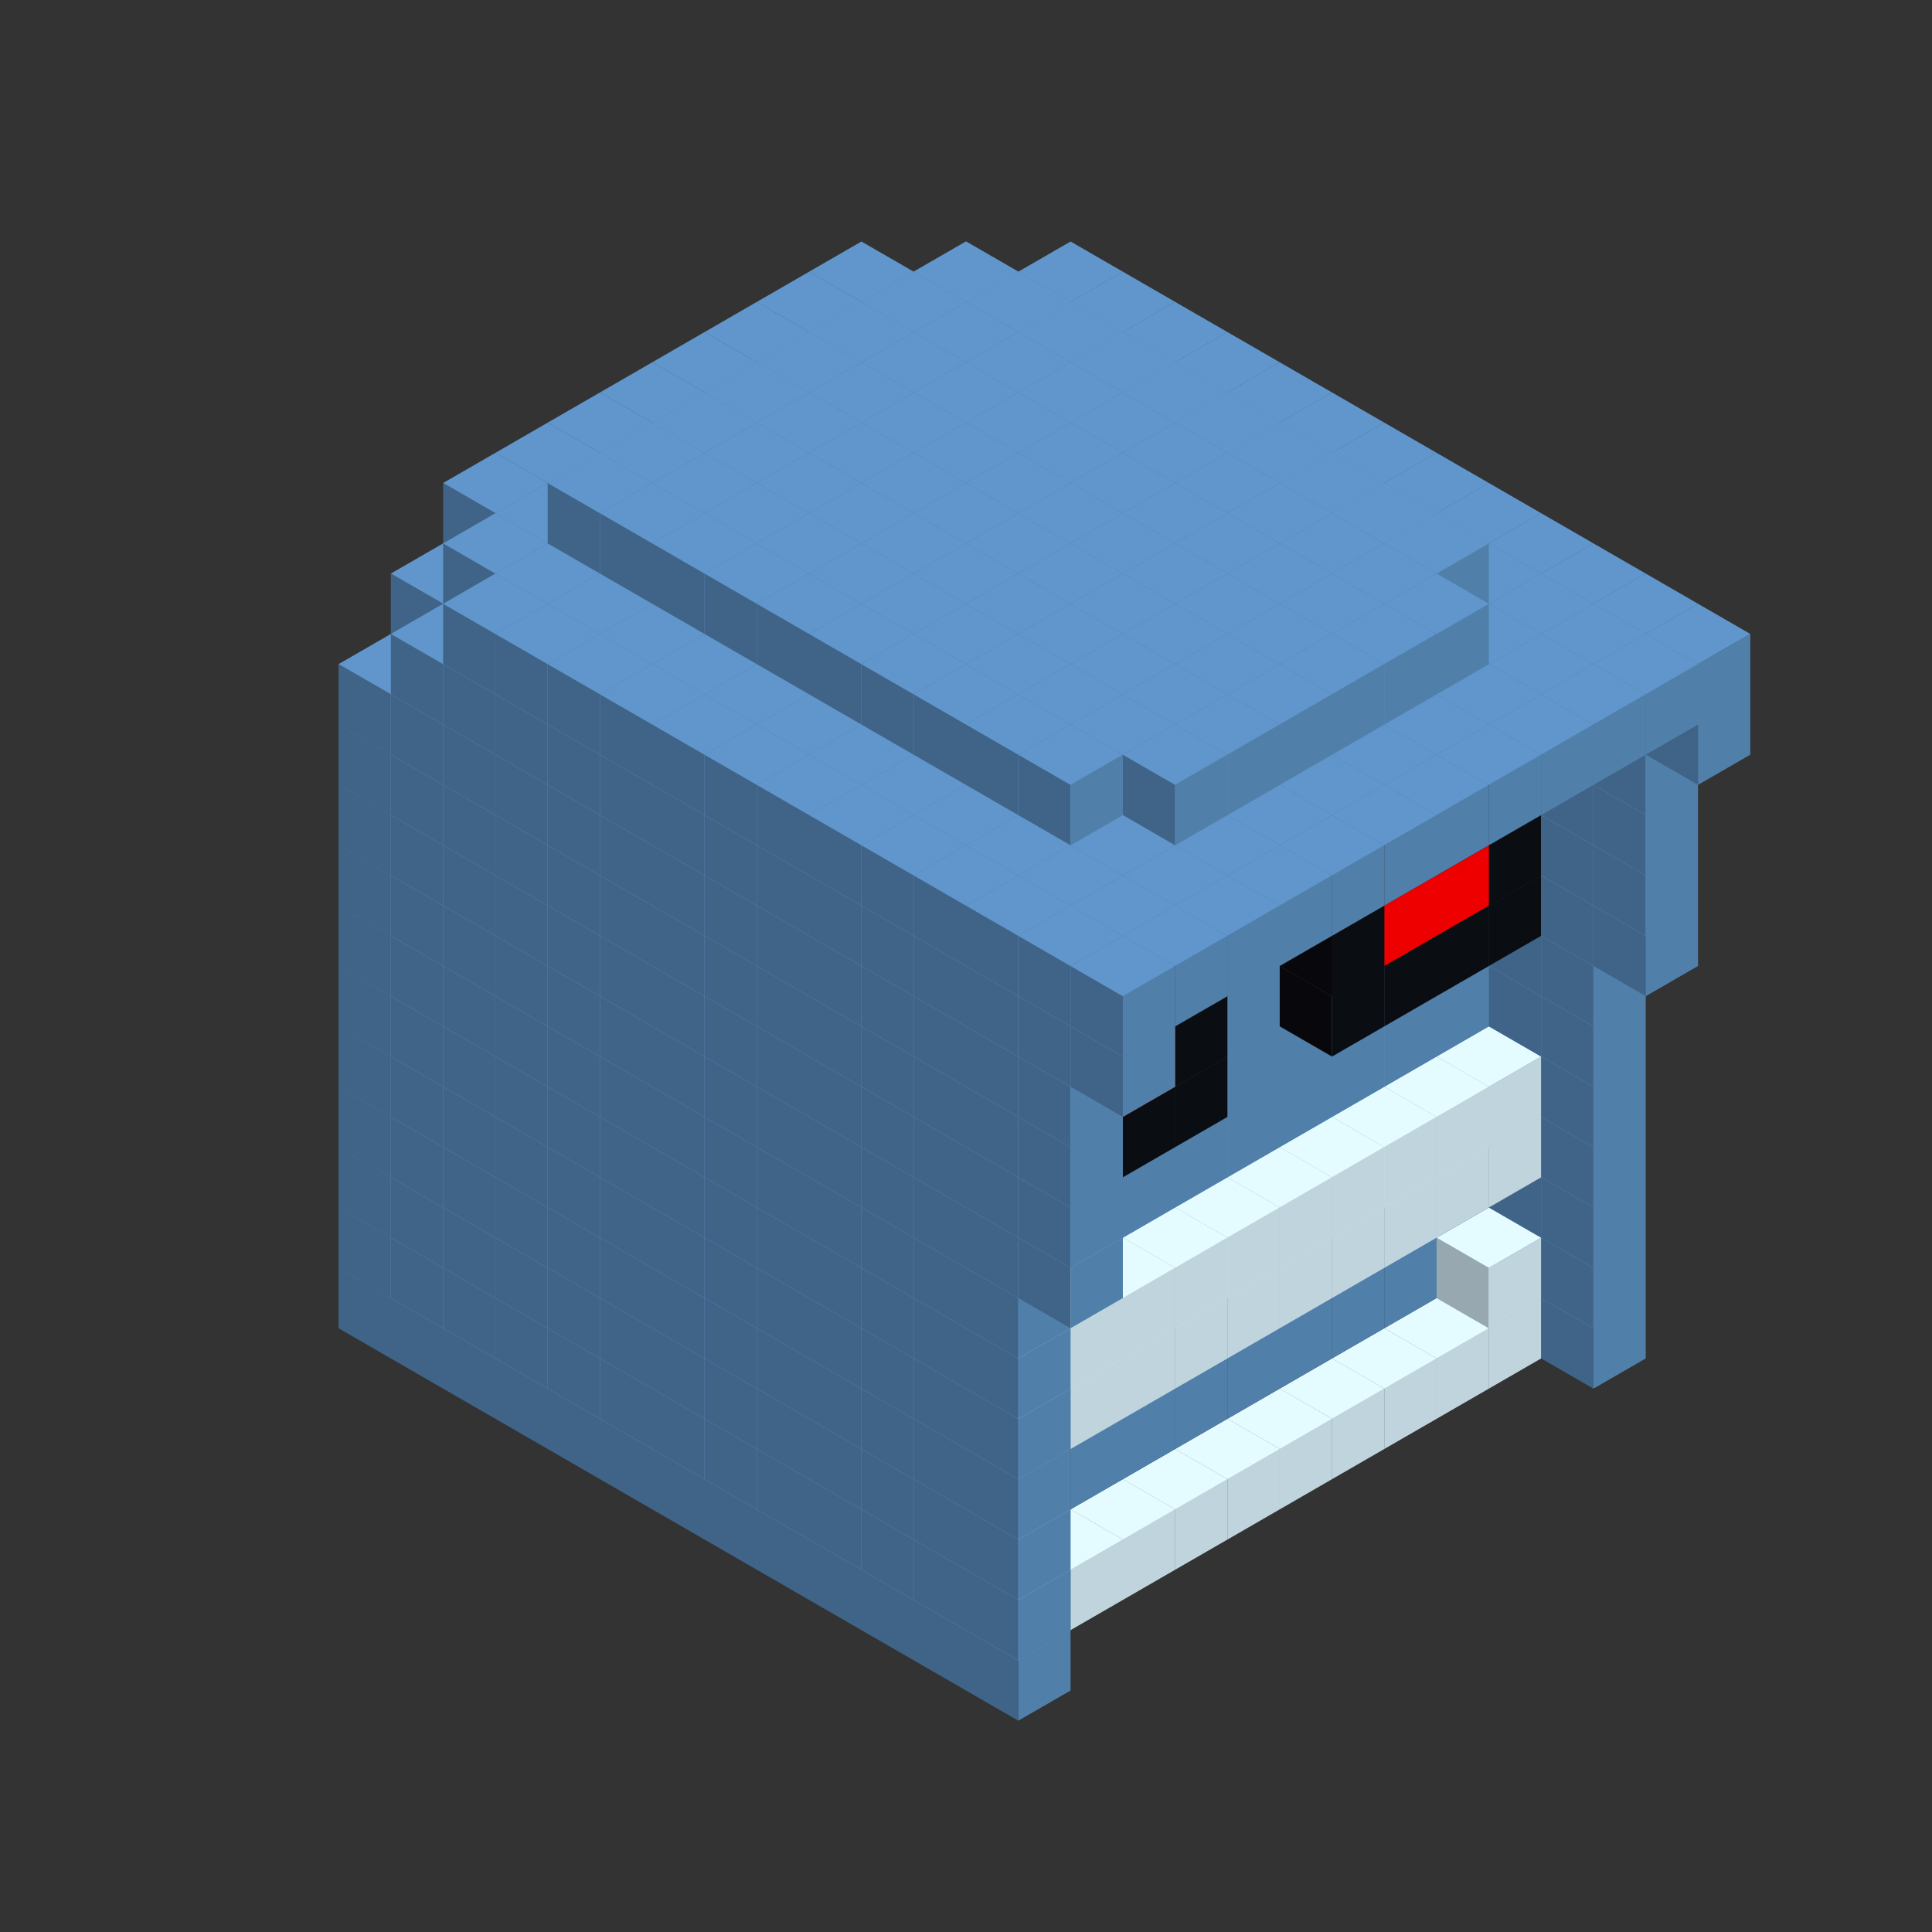 
<svg width='600' height='600' viewBox='4436371 5550000 3200000 3200000' xmlns='http://www.w3.org/2000/svg' xmlns:xlink='http://www.w3.org/1999/xlink'>
<rect x="4436371" y="5550000" width="3200000" height="3200000" fill="#333333" stroke="none"/>
<use xlink:href='#v-0x0000011e-6' transform='translate(1936371,3050000)'/>
<use xlink:href='#v-0x0000011e-6' transform='translate(983738,3600000)'/>
<use xlink:href='#v-0x0000011e-6' transform='translate(2022974,3100000)'/>
<use xlink:href='#v-0x0000011e-6' transform='translate(1070341,3650000)'/>
<use xlink:href='#v-0x0000011e-6' transform='translate(2109577,3150000)'/>
<use xlink:href='#v-0x0000011e-6' transform='translate(1156944,3700000)'/>
<use xlink:href='#v-0x0000011e-6' transform='translate(2196180,3200000)'/>
<use xlink:href='#v-0x0000011e-6' transform='translate(1243547,3750000)'/>
<use xlink:href='#v-0x0000011e-6' transform='translate(2282783,3250000)'/>
<use xlink:href='#v-0x0000011e-6' transform='translate(1330150,3800000)'/>
<use xlink:href='#v-0x0000011e-6' transform='translate(2369386,3300000)'/>
<use xlink:href='#v-0x0000011e-6' transform='translate(1416753,3850000)'/>
<use xlink:href='#v-0x0000011e-6' transform='translate(2455989,3350000)'/>
<use xlink:href='#v-0x0000011e-6' transform='translate(1503356,3900000)'/>
<use xlink:href='#v-0x0000011e-6' transform='translate(2542592,3400000)'/>
<use xlink:href='#v-0x0000011e-6' transform='translate(1589959,3950000)'/>
<use xlink:href='#v-0x0000011e-6' transform='translate(2629195,3450000)'/>
<use xlink:href='#v-0x0000011e-6' transform='translate(1676562,4000000)'/>
<use xlink:href='#v-0x0000011e-6' transform='translate(2715798,3500000)'/>
<use xlink:href='#v-0x0000011e-6' transform='translate(1763165,4050000)'/>
<use xlink:href='#v-0x0000011e-6' transform='translate(2802401,3550000)'/>
<use xlink:href='#v-0x0000011e-6' transform='translate(1849768,4100000)'/>
<use xlink:href='#v-0x0000011e-6' transform='translate(2889004,3600000)'/>
<use xlink:href='#v-0x0000011e-1' transform='translate(2802401,3650000)'/>
<use xlink:href='#v-0x0000011e-1' transform='translate(2715798,3700000)'/>
<use xlink:href='#v-0x0000011e-1' transform='translate(2629195,3750000)'/>
<use xlink:href='#v-0x0000011e-1' transform='translate(2542592,3800000)'/>
<use xlink:href='#v-0x0000011e-1' transform='translate(2455989,3850000)'/>
<use xlink:href='#v-0x0000011e-1' transform='translate(2369386,3900000)'/>
<use xlink:href='#v-0x0000011e-1' transform='translate(2282783,3950000)'/>
<use xlink:href='#v-0x0000011e-1' transform='translate(2196180,4000000)'/>
<use xlink:href='#v-0x0000011e-1' transform='translate(2109577,4050000)'/>
<use xlink:href='#v-0x0000011e-1' transform='translate(2022974,4100000)'/>
<use xlink:href='#v-0x0000011e-6' transform='translate(1936371,4150000)'/>
<use xlink:href='#v-0x0000011e-6' transform='translate(2975607,3650000)'/>
<use xlink:href='#v-0x0000011e-6' transform='translate(2022974,4200000)'/>
<use xlink:href='#v-0x0000011e-6' transform='translate(1936371,2950000)'/>
<use xlink:href='#v-0x0000011e-6' transform='translate(983738,3500000)'/>
<use xlink:href='#v-0x0000011e-6' transform='translate(2022974,3000000)'/>
<use xlink:href='#v-0x0000011e-6' transform='translate(1070341,3550000)'/>
<use xlink:href='#v-0x0000011e-6' transform='translate(2109577,3050000)'/>
<use xlink:href='#v-0x0000011e-6' transform='translate(1156944,3600000)'/>
<use xlink:href='#v-0x0000011e-6' transform='translate(2196180,3100000)'/>
<use xlink:href='#v-0x0000011e-6' transform='translate(1243547,3650000)'/>
<use xlink:href='#v-0x0000011e-6' transform='translate(2282783,3150000)'/>
<use xlink:href='#v-0x0000011e-6' transform='translate(1330150,3700000)'/>
<use xlink:href='#v-0x0000011e-6' transform='translate(2369386,3200000)'/>
<use xlink:href='#v-0x0000011e-6' transform='translate(1416753,3750000)'/>
<use xlink:href='#v-0x0000011e-6' transform='translate(2455989,3250000)'/>
<use xlink:href='#v-0x0000011e-6' transform='translate(1503356,3800000)'/>
<use xlink:href='#v-0x0000011e-6' transform='translate(2542592,3300000)'/>
<use xlink:href='#v-0x0000011e-6' transform='translate(1589959,3850000)'/>
<use xlink:href='#v-0x0000011e-6' transform='translate(2629195,3350000)'/>
<use xlink:href='#v-0x0000011e-6' transform='translate(1676562,3900000)'/>
<use xlink:href='#v-0x0000011e-6' transform='translate(2715798,3400000)'/>
<use xlink:href='#v-0x0000011e-6' transform='translate(1763165,3950000)'/>
<use xlink:href='#v-0x0000011e-6' transform='translate(2802401,3450000)'/>
<use xlink:href='#v-0x0000011e-2' transform='translate(2715798,3500000)'/>
<use xlink:href='#v-0x0000011e-2' transform='translate(2629195,3550000)'/>
<use xlink:href='#v-0x0000011e-2' transform='translate(2542592,3600000)'/>
<use xlink:href='#v-0x0000011e-2' transform='translate(2455989,3650000)'/>
<use xlink:href='#v-0x0000011e-2' transform='translate(2369386,3700000)'/>
<use xlink:href='#v-0x0000011e-2' transform='translate(2282783,3750000)'/>
<use xlink:href='#v-0x0000011e-2' transform='translate(2196180,3800000)'/>
<use xlink:href='#v-0x0000011e-2' transform='translate(2109577,3850000)'/>
<use xlink:href='#v-0x0000011e-2' transform='translate(2022974,3900000)'/>
<use xlink:href='#v-0x0000011e-2' transform='translate(1936371,3950000)'/>
<use xlink:href='#v-0x0000011e-6' transform='translate(1849768,4000000)'/>
<use xlink:href='#v-0x0000011e-6' transform='translate(2889004,3500000)'/>
<use xlink:href='#v-0x0000011e-1' transform='translate(2802401,3550000)'/>
<use xlink:href='#v-0x0000011e-1' transform='translate(2022974,4000000)'/>
<use xlink:href='#v-0x0000011e-6' transform='translate(1936371,4050000)'/>
<use xlink:href='#v-0x0000011e-6' transform='translate(2975607,3550000)'/>
<use xlink:href='#v-0x0000011e-6' transform='translate(2022974,4100000)'/>
<use xlink:href='#v-0x0000011e-6' transform='translate(1936371,2850000)'/>
<use xlink:href='#v-0x0000011e-6' transform='translate(983738,3400000)'/>
<use xlink:href='#v-0x0000011e-6' transform='translate(2022974,2900000)'/>
<use xlink:href='#v-0x0000011e-6' transform='translate(1070341,3450000)'/>
<use xlink:href='#v-0x0000011e-6' transform='translate(2109577,2950000)'/>
<use xlink:href='#v-0x0000011e-6' transform='translate(1156944,3500000)'/>
<use xlink:href='#v-0x0000011e-6' transform='translate(2196180,3000000)'/>
<use xlink:href='#v-0x0000011e-6' transform='translate(1243547,3550000)'/>
<use xlink:href='#v-0x0000011e-6' transform='translate(2282783,3050000)'/>
<use xlink:href='#v-0x0000011e-6' transform='translate(1330150,3600000)'/>
<use xlink:href='#v-0x0000011e-6' transform='translate(2369386,3100000)'/>
<use xlink:href='#v-0x0000011e-6' transform='translate(1416753,3650000)'/>
<use xlink:href='#v-0x0000011e-6' transform='translate(2455989,3150000)'/>
<use xlink:href='#v-0x0000011e-6' transform='translate(1503356,3700000)'/>
<use xlink:href='#v-0x0000011e-6' transform='translate(2542592,3200000)'/>
<use xlink:href='#v-0x0000011e-6' transform='translate(1589959,3750000)'/>
<use xlink:href='#v-0x0000011e-6' transform='translate(2629195,3250000)'/>
<use xlink:href='#v-0x0000011e-6' transform='translate(1676562,3800000)'/>
<use xlink:href='#v-0x0000011e-6' transform='translate(2715798,3300000)'/>
<use xlink:href='#v-0x0000011e-6' transform='translate(1763165,3850000)'/>
<use xlink:href='#v-0x0000011e-6' transform='translate(2802401,3350000)'/>
<use xlink:href='#v-0x0000011e-2' transform='translate(2715798,3400000)'/>
<use xlink:href='#v-0x0000011e-2' transform='translate(2629195,3450000)'/>
<use xlink:href='#v-0x0000011e-2' transform='translate(2542592,3500000)'/>
<use xlink:href='#v-0x0000011e-2' transform='translate(2455989,3550000)'/>
<use xlink:href='#v-0x0000011e-2' transform='translate(2369386,3600000)'/>
<use xlink:href='#v-0x0000011e-2' transform='translate(2282783,3650000)'/>
<use xlink:href='#v-0x0000011e-2' transform='translate(2196180,3700000)'/>
<use xlink:href='#v-0x0000011e-2' transform='translate(2109577,3750000)'/>
<use xlink:href='#v-0x0000011e-2' transform='translate(2022974,3800000)'/>
<use xlink:href='#v-0x0000011e-2' transform='translate(1936371,3850000)'/>
<use xlink:href='#v-0x0000011e-6' transform='translate(1849768,3900000)'/>
<use xlink:href='#v-0x0000011e-6' transform='translate(2889004,3400000)'/>
<use xlink:href='#v-0x0000011e-6' transform='translate(1936371,3950000)'/>
<use xlink:href='#v-0x0000011e-6' transform='translate(2975607,3450000)'/>
<use xlink:href='#v-0x0000011e-6' transform='translate(2022974,4000000)'/>
<use xlink:href='#v-0x0000011e-6' transform='translate(1936371,2750000)'/>
<use xlink:href='#v-0x0000011e-6' transform='translate(983738,3300000)'/>
<use xlink:href='#v-0x0000011e-6' transform='translate(2022974,2800000)'/>
<use xlink:href='#v-0x0000011e-6' transform='translate(1070341,3350000)'/>
<use xlink:href='#v-0x0000011e-6' transform='translate(2109577,2850000)'/>
<use xlink:href='#v-0x0000011e-6' transform='translate(1156944,3400000)'/>
<use xlink:href='#v-0x0000011e-6' transform='translate(2196180,2900000)'/>
<use xlink:href='#v-0x0000011e-6' transform='translate(1243547,3450000)'/>
<use xlink:href='#v-0x0000011e-6' transform='translate(2282783,2950000)'/>
<use xlink:href='#v-0x0000011e-6' transform='translate(1330150,3500000)'/>
<use xlink:href='#v-0x0000011e-6' transform='translate(2369386,3000000)'/>
<use xlink:href='#v-0x0000011e-6' transform='translate(1416753,3550000)'/>
<use xlink:href='#v-0x0000011e-6' transform='translate(2455989,3050000)'/>
<use xlink:href='#v-0x0000011e-6' transform='translate(1503356,3600000)'/>
<use xlink:href='#v-0x0000011e-6' transform='translate(2542592,3100000)'/>
<use xlink:href='#v-0x0000011e-6' transform='translate(1589959,3650000)'/>
<use xlink:href='#v-0x0000011e-6' transform='translate(2629195,3150000)'/>
<use xlink:href='#v-0x0000011e-6' transform='translate(1676562,3700000)'/>
<use xlink:href='#v-0x0000011e-6' transform='translate(2715798,3200000)'/>
<use xlink:href='#v-0x0000011e-6' transform='translate(1763165,3750000)'/>
<use xlink:href='#v-0x0000011e-6' transform='translate(2802401,3250000)'/>
<use xlink:href='#v-0x0000011e-2' transform='translate(2715798,3300000)'/>
<use xlink:href='#v-0x0000011e-2' transform='translate(2629195,3350000)'/>
<use xlink:href='#v-0x0000011e-2' transform='translate(2542592,3400000)'/>
<use xlink:href='#v-0x0000011e-2' transform='translate(2455989,3450000)'/>
<use xlink:href='#v-0x0000011e-2' transform='translate(2369386,3500000)'/>
<use xlink:href='#v-0x0000011e-2' transform='translate(2282783,3550000)'/>
<use xlink:href='#v-0x0000011e-2' transform='translate(2196180,3600000)'/>
<use xlink:href='#v-0x0000011e-2' transform='translate(2109577,3650000)'/>
<use xlink:href='#v-0x0000011e-2' transform='translate(2022974,3700000)'/>
<use xlink:href='#v-0x0000011e-2' transform='translate(1936371,3750000)'/>
<use xlink:href='#v-0x0000011e-6' transform='translate(1849768,3800000)'/>
<use xlink:href='#v-0x0000011e-6' transform='translate(2889004,3300000)'/>
<use xlink:href='#v-0x0000011e-1' transform='translate(2802401,3350000)'/>
<use xlink:href='#v-0x0000011e-1' transform='translate(2715798,3400000)'/>
<use xlink:href='#v-0x0000011e-1' transform='translate(2629195,3450000)'/>
<use xlink:href='#v-0x0000011e-1' transform='translate(2542592,3500000)'/>
<use xlink:href='#v-0x0000011e-1' transform='translate(2455989,3550000)'/>
<use xlink:href='#v-0x0000011e-1' transform='translate(2369386,3600000)'/>
<use xlink:href='#v-0x0000011e-1' transform='translate(2282783,3650000)'/>
<use xlink:href='#v-0x0000011e-1' transform='translate(2196180,3700000)'/>
<use xlink:href='#v-0x0000011e-1' transform='translate(2109577,3750000)'/>
<use xlink:href='#v-0x0000011e-1' transform='translate(2022974,3800000)'/>
<use xlink:href='#v-0x0000011e-6' transform='translate(1936371,3850000)'/>
<use xlink:href='#v-0x0000011e-6' transform='translate(2975607,3350000)'/>
<use xlink:href='#v-0x0000011e-6' transform='translate(2022974,3900000)'/>
<use xlink:href='#v-0x0000011e-6' transform='translate(1936371,2650000)'/>
<use xlink:href='#v-0x0000011e-6' transform='translate(983738,3200000)'/>
<use xlink:href='#v-0x0000011e-6' transform='translate(2022974,2700000)'/>
<use xlink:href='#v-0x0000011e-6' transform='translate(1070341,3250000)'/>
<use xlink:href='#v-0x0000011e-6' transform='translate(2109577,2750000)'/>
<use xlink:href='#v-0x0000011e-6' transform='translate(1156944,3300000)'/>
<use xlink:href='#v-0x0000011e-6' transform='translate(2196180,2800000)'/>
<use xlink:href='#v-0x0000011e-6' transform='translate(1243547,3350000)'/>
<use xlink:href='#v-0x0000011e-6' transform='translate(2282783,2850000)'/>
<use xlink:href='#v-0x0000011e-6' transform='translate(1330150,3400000)'/>
<use xlink:href='#v-0x0000011e-6' transform='translate(2369386,2900000)'/>
<use xlink:href='#v-0x0000011e-6' transform='translate(1416753,3450000)'/>
<use xlink:href='#v-0x0000011e-6' transform='translate(2455989,2950000)'/>
<use xlink:href='#v-0x0000011e-6' transform='translate(1503356,3500000)'/>
<use xlink:href='#v-0x0000011e-6' transform='translate(2542592,3000000)'/>
<use xlink:href='#v-0x0000011e-6' transform='translate(1589959,3550000)'/>
<use xlink:href='#v-0x0000011e-6' transform='translate(2629195,3050000)'/>
<use xlink:href='#v-0x0000011e-6' transform='translate(1676562,3600000)'/>
<use xlink:href='#v-0x0000011e-6' transform='translate(2715798,3100000)'/>
<use xlink:href='#v-0x0000011e-6' transform='translate(1763165,3650000)'/>
<use xlink:href='#v-0x0000011e-6' transform='translate(2802401,3150000)'/>
<use xlink:href='#v-0x0000011e-2' transform='translate(2715798,3200000)'/>
<use xlink:href='#v-0x0000011e-2' transform='translate(2629195,3250000)'/>
<use xlink:href='#v-0x0000011e-2' transform='translate(2542592,3300000)'/>
<use xlink:href='#v-0x0000011e-2' transform='translate(2455989,3350000)'/>
<use xlink:href='#v-0x0000011e-2' transform='translate(2369386,3400000)'/>
<use xlink:href='#v-0x0000011e-2' transform='translate(2282783,3450000)'/>
<use xlink:href='#v-0x0000011e-2' transform='translate(2196180,3500000)'/>
<use xlink:href='#v-0x0000011e-2' transform='translate(2109577,3550000)'/>
<use xlink:href='#v-0x0000011e-2' transform='translate(2022974,3600000)'/>
<use xlink:href='#v-0x0000011e-2' transform='translate(1936371,3650000)'/>
<use xlink:href='#v-0x0000011e-6' transform='translate(1849768,3700000)'/>
<use xlink:href='#v-0x0000011e-6' transform='translate(2889004,3200000)'/>
<use xlink:href='#v-0x0000011e-1' transform='translate(2802401,3250000)'/>
<use xlink:href='#v-0x0000011e-1' transform='translate(2715798,3300000)'/>
<use xlink:href='#v-0x0000011e-1' transform='translate(2629195,3350000)'/>
<use xlink:href='#v-0x0000011e-1' transform='translate(2542592,3400000)'/>
<use xlink:href='#v-0x0000011e-1' transform='translate(2455989,3450000)'/>
<use xlink:href='#v-0x0000011e-1' transform='translate(2369386,3500000)'/>
<use xlink:href='#v-0x0000011e-1' transform='translate(2282783,3550000)'/>
<use xlink:href='#v-0x0000011e-1' transform='translate(2196180,3600000)'/>
<use xlink:href='#v-0x0000011e-1' transform='translate(2109577,3650000)'/>
<use xlink:href='#v-0x0000011e-1' transform='translate(2022974,3700000)'/>
<use xlink:href='#v-0x0000011e-6' transform='translate(1936371,3750000)'/>
<use xlink:href='#v-0x0000011e-6' transform='translate(2975607,3250000)'/>
<use xlink:href='#v-0x0000011e-6' transform='translate(2022974,3800000)'/>
<use xlink:href='#v-0x0000011e-6' transform='translate(1936371,2550000)'/>
<use xlink:href='#v-0x0000011e-6' transform='translate(983738,3100000)'/>
<use xlink:href='#v-0x0000011e-6' transform='translate(2022974,2600000)'/>
<use xlink:href='#v-0x0000011e-6' transform='translate(1070341,3150000)'/>
<use xlink:href='#v-0x0000011e-6' transform='translate(2109577,2650000)'/>
<use xlink:href='#v-0x0000011e-6' transform='translate(1156944,3200000)'/>
<use xlink:href='#v-0x0000011e-6' transform='translate(2196180,2700000)'/>
<use xlink:href='#v-0x0000011e-6' transform='translate(1243547,3250000)'/>
<use xlink:href='#v-0x0000011e-6' transform='translate(2282783,2750000)'/>
<use xlink:href='#v-0x0000011e-6' transform='translate(1330150,3300000)'/>
<use xlink:href='#v-0x0000011e-6' transform='translate(2369386,2800000)'/>
<use xlink:href='#v-0x0000011e-6' transform='translate(1416753,3350000)'/>
<use xlink:href='#v-0x0000011e-6' transform='translate(2455989,2850000)'/>
<use xlink:href='#v-0x0000011e-6' transform='translate(1503356,3400000)'/>
<use xlink:href='#v-0x0000011e-6' transform='translate(2542592,2900000)'/>
<use xlink:href='#v-0x0000011e-6' transform='translate(1589959,3450000)'/>
<use xlink:href='#v-0x0000011e-6' transform='translate(2629195,2950000)'/>
<use xlink:href='#v-0x0000011e-6' transform='translate(1676562,3500000)'/>
<use xlink:href='#v-0x0000011e-6' transform='translate(2715798,3000000)'/>
<use xlink:href='#v-0x0000011e-6' transform='translate(1763165,3550000)'/>
<use xlink:href='#v-0x0000011e-6' transform='translate(2802401,3050000)'/>
<use xlink:href='#v-0x0000011e-2' transform='translate(2715798,3100000)'/>
<use xlink:href='#v-0x0000011e-2' transform='translate(2629195,3150000)'/>
<use xlink:href='#v-0x0000011e-2' transform='translate(2542592,3200000)'/>
<use xlink:href='#v-0x0000011e-2' transform='translate(2455989,3250000)'/>
<use xlink:href='#v-0x0000011e-2' transform='translate(2369386,3300000)'/>
<use xlink:href='#v-0x0000011e-2' transform='translate(2282783,3350000)'/>
<use xlink:href='#v-0x0000011e-2' transform='translate(2196180,3400000)'/>
<use xlink:href='#v-0x0000011e-2' transform='translate(2109577,3450000)'/>
<use xlink:href='#v-0x0000011e-2' transform='translate(2022974,3500000)'/>
<use xlink:href='#v-0x0000011e-2' transform='translate(1936371,3550000)'/>
<use xlink:href='#v-0x0000011e-6' transform='translate(1849768,3600000)'/>
<use xlink:href='#v-0x0000011e-6' transform='translate(2889004,3100000)'/>
<use xlink:href='#v-0x0000011e-6' transform='translate(1936371,3650000)'/>
<use xlink:href='#v-0x0000011e-6' transform='translate(2975607,3150000)'/>
<use xlink:href='#v-0x0000011e-6' transform='translate(2022974,3700000)'/>
<use xlink:href='#v-0x0000011e-6' transform='translate(1936371,2450000)'/>
<use xlink:href='#v-0x0000011e-6' transform='translate(983738,3000000)'/>
<use xlink:href='#v-0x0000011e-6' transform='translate(2022974,2500000)'/>
<use xlink:href='#v-0x0000011e-6' transform='translate(1070341,3050000)'/>
<use xlink:href='#v-0x0000011e-6' transform='translate(2109577,2550000)'/>
<use xlink:href='#v-0x0000011e-6' transform='translate(1156944,3100000)'/>
<use xlink:href='#v-0x0000011e-6' transform='translate(2196180,2600000)'/>
<use xlink:href='#v-0x0000011e-6' transform='translate(1243547,3150000)'/>
<use xlink:href='#v-0x0000011e-6' transform='translate(2282783,2650000)'/>
<use xlink:href='#v-0x0000011e-6' transform='translate(1330150,3200000)'/>
<use xlink:href='#v-0x0000011e-6' transform='translate(2369386,2700000)'/>
<use xlink:href='#v-0x0000011e-6' transform='translate(1416753,3250000)'/>
<use xlink:href='#v-0x0000011e-6' transform='translate(2455989,2750000)'/>
<use xlink:href='#v-0x0000011e-6' transform='translate(1503356,3300000)'/>
<use xlink:href='#v-0x0000011e-6' transform='translate(2542592,2800000)'/>
<use xlink:href='#v-0x0000011e-6' transform='translate(1589959,3350000)'/>
<use xlink:href='#v-0x0000011e-6' transform='translate(2629195,2850000)'/>
<use xlink:href='#v-0x0000011e-6' transform='translate(1676562,3400000)'/>
<use xlink:href='#v-0x0000011e-6' transform='translate(2715798,2900000)'/>
<use xlink:href='#v-0x0000011e-6' transform='translate(1763165,3450000)'/>
<use xlink:href='#v-0x0000011e-6' transform='translate(2802401,2950000)'/>
<use xlink:href='#v-0x0000011e-2' transform='translate(2715798,3000000)'/>
<use xlink:href='#v-0x0000011e-2' transform='translate(2629195,3050000)'/>
<use xlink:href='#v-0x0000011e-2' transform='translate(2542592,3100000)'/>
<use xlink:href='#v-0x0000011e-2' transform='translate(2455989,3150000)'/>
<use xlink:href='#v-0x0000011e-2' transform='translate(2369386,3200000)'/>
<use xlink:href='#v-0x0000011e-2' transform='translate(2282783,3250000)'/>
<use xlink:href='#v-0x0000011e-2' transform='translate(2196180,3300000)'/>
<use xlink:href='#v-0x0000011e-2' transform='translate(2109577,3350000)'/>
<use xlink:href='#v-0x0000011e-2' transform='translate(2022974,3400000)'/>
<use xlink:href='#v-0x0000011e-2' transform='translate(1936371,3450000)'/>
<use xlink:href='#v-0x0000011e-6' transform='translate(1849768,3500000)'/>
<use xlink:href='#v-0x0000011e-6' transform='translate(2889004,3000000)'/>
<use xlink:href='#v-0x0000011e-6' transform='translate(1936371,3550000)'/>
<use xlink:href='#v-0x0000011e-6' transform='translate(2975607,3050000)'/>
<use xlink:href='#v-0x0000011e-6' transform='translate(2022974,3600000)'/>
<use xlink:href='#v-0x0000011e-6' transform='translate(1936371,2350000)'/>
<use xlink:href='#v-0x0000011e-6' transform='translate(983738,2900000)'/>
<use xlink:href='#v-0x0000011e-6' transform='translate(2022974,2400000)'/>
<use xlink:href='#v-0x0000011e-6' transform='translate(1070341,2950000)'/>
<use xlink:href='#v-0x0000011e-6' transform='translate(2109577,2450000)'/>
<use xlink:href='#v-0x0000011e-6' transform='translate(1156944,3000000)'/>
<use xlink:href='#v-0x0000011e-6' transform='translate(2196180,2500000)'/>
<use xlink:href='#v-0x0000011e-6' transform='translate(1243547,3050000)'/>
<use xlink:href='#v-0x0000011e-6' transform='translate(2282783,2550000)'/>
<use xlink:href='#v-0x0000011e-6' transform='translate(1330150,3100000)'/>
<use xlink:href='#v-0x0000011e-6' transform='translate(2369386,2600000)'/>
<use xlink:href='#v-0x0000011e-6' transform='translate(1416753,3150000)'/>
<use xlink:href='#v-0x0000011e-6' transform='translate(2455989,2650000)'/>
<use xlink:href='#v-0x0000011e-6' transform='translate(1503356,3200000)'/>
<use xlink:href='#v-0x0000011e-6' transform='translate(2542592,2700000)'/>
<use xlink:href='#v-0x0000011e-6' transform='translate(1589959,3250000)'/>
<use xlink:href='#v-0x0000011e-6' transform='translate(2629195,2750000)'/>
<use xlink:href='#v-0x0000011e-6' transform='translate(1676562,3300000)'/>
<use xlink:href='#v-0x0000011e-6' transform='translate(2715798,2800000)'/>
<use xlink:href='#v-0x0000011e-6' transform='translate(1763165,3350000)'/>
<use xlink:href='#v-0x0000011e-6' transform='translate(2802401,2850000)'/>
<use xlink:href='#v-0x0000011e-2' transform='translate(2715798,2900000)'/>
<use xlink:href='#v-0x0000011e-2' transform='translate(2629195,2950000)'/>
<use xlink:href='#v-0x0000011e-2' transform='translate(2542592,3000000)'/>
<use xlink:href='#v-0x0000011e-2' transform='translate(2455989,3050000)'/>
<use xlink:href='#v-0x0000011e-2' transform='translate(2369386,3100000)'/>
<use xlink:href='#v-0x0000011e-2' transform='translate(2282783,3150000)'/>
<use xlink:href='#v-0x0000011e-2' transform='translate(2196180,3200000)'/>
<use xlink:href='#v-0x0000011e-2' transform='translate(2109577,3250000)'/>
<use xlink:href='#v-0x0000011e-2' transform='translate(2022974,3300000)'/>
<use xlink:href='#v-0x0000011e-2' transform='translate(1936371,3350000)'/>
<use xlink:href='#v-0x0000011e-6' transform='translate(1849768,3400000)'/>
<use xlink:href='#v-0x0000011e-6' transform='translate(2889004,2900000)'/>
<use xlink:href='#v-0x0000011e-4' transform='translate(2802401,2950000)'/>
<use xlink:href='#v-0x0000011e-4' transform='translate(2715798,3000000)'/>
<use xlink:href='#v-0x0000011e-4' transform='translate(2629195,3050000)'/>
<use xlink:href='#v-0x0000011e-4' transform='translate(2542592,3100000)'/>
<use xlink:href='#v-0x0000011e-4' transform='translate(2282783,3250000)'/>
<use xlink:href='#v-0x0000011e-4' transform='translate(2196180,3300000)'/>
<use xlink:href='#v-0x0000011e-4' transform='translate(2109577,3350000)'/>
<use xlink:href='#v-0x0000011e-4' transform='translate(2022974,3400000)'/>
<use xlink:href='#v-0x0000011e-6' transform='translate(1936371,3450000)'/>
<use xlink:href='#v-0x0000011e-6' transform='translate(2975607,2950000)'/>
<use xlink:href='#v-0x0000011e-6' transform='translate(2022974,3500000)'/>
<use xlink:href='#v-0x0000011e-6' transform='translate(3062210,3000000)'/>
<use xlink:href='#v-0x0000011e-6' transform='translate(2109577,3550000)'/>
<use xlink:href='#v-0x0000011e-6' transform='translate(1936371,2250000)'/>
<use xlink:href='#v-0x0000011e-6' transform='translate(983738,2800000)'/>
<use xlink:href='#v-0x0000011e-6' transform='translate(2022974,2300000)'/>
<use xlink:href='#v-0x0000011e-6' transform='translate(1070341,2850000)'/>
<use xlink:href='#v-0x0000011e-6' transform='translate(2109577,2350000)'/>
<use xlink:href='#v-0x0000011e-6' transform='translate(1156944,2900000)'/>
<use xlink:href='#v-0x0000011e-6' transform='translate(2196180,2400000)'/>
<use xlink:href='#v-0x0000011e-6' transform='translate(1243547,2950000)'/>
<use xlink:href='#v-0x0000011e-6' transform='translate(2282783,2450000)'/>
<use xlink:href='#v-0x0000011e-6' transform='translate(1330150,3000000)'/>
<use xlink:href='#v-0x0000011e-6' transform='translate(2369386,2500000)'/>
<use xlink:href='#v-0x0000011e-6' transform='translate(1416753,3050000)'/>
<use xlink:href='#v-0x0000011e-6' transform='translate(2455989,2550000)'/>
<use xlink:href='#v-0x0000011e-6' transform='translate(1503356,3100000)'/>
<use xlink:href='#v-0x0000011e-6' transform='translate(2542592,2600000)'/>
<use xlink:href='#v-0x0000011e-6' transform='translate(1589959,3150000)'/>
<use xlink:href='#v-0x0000011e-6' transform='translate(2629195,2650000)'/>
<use xlink:href='#v-0x0000011e-6' transform='translate(1676562,3200000)'/>
<use xlink:href='#v-0x0000011e-6' transform='translate(2715798,2700000)'/>
<use xlink:href='#v-0x0000011e-6' transform='translate(1763165,3250000)'/>
<use xlink:href='#v-0x0000011e-6' transform='translate(2802401,2750000)'/>
<use xlink:href='#v-0x0000011e-2' transform='translate(2715798,2800000)'/>
<use xlink:href='#v-0x0000011e-2' transform='translate(2629195,2850000)'/>
<use xlink:href='#v-0x0000011e-2' transform='translate(2542592,2900000)'/>
<use xlink:href='#v-0x0000011e-2' transform='translate(2455989,2950000)'/>
<use xlink:href='#v-0x0000011e-2' transform='translate(2369386,3000000)'/>
<use xlink:href='#v-0x0000011e-2' transform='translate(2282783,3050000)'/>
<use xlink:href='#v-0x0000011e-2' transform='translate(2196180,3100000)'/>
<use xlink:href='#v-0x0000011e-2' transform='translate(2109577,3150000)'/>
<use xlink:href='#v-0x0000011e-2' transform='translate(2022974,3200000)'/>
<use xlink:href='#v-0x0000011e-2' transform='translate(1936371,3250000)'/>
<use xlink:href='#v-0x0000011e-6' transform='translate(1849768,3300000)'/>
<use xlink:href='#v-0x0000011e-6' transform='translate(2889004,2800000)'/>
<use xlink:href='#v-0x0000011e-4' transform='translate(2802401,2850000)'/>
<use xlink:href='#v-0x0000011e-5' transform='translate(2715798,2900000)'/>
<use xlink:href='#v-0x0000011e-5' transform='translate(2629195,2950000)'/>
<use xlink:href='#v-0x0000011e-4' transform='translate(2542592,3000000)'/>
<use xlink:href='#v-0x0000011e-4' transform='translate(2282783,3150000)'/>
<use xlink:href='#v-0x0000011e-5' transform='translate(2196180,3200000)'/>
<use xlink:href='#v-0x0000011e-5' transform='translate(2109577,3250000)'/>
<use xlink:href='#v-0x0000011e-4' transform='translate(2022974,3300000)'/>
<use xlink:href='#v-0x0000011e-6' transform='translate(1936371,3350000)'/>
<use xlink:href='#v-0x0000011e-6' transform='translate(2975607,2850000)'/>
<use xlink:href='#v-0x0000011e-6' transform='translate(2022974,3400000)'/>
<use xlink:href='#v-0x0000011e-6' transform='translate(3062210,2900000)'/>
<use xlink:href='#v-0x0000011e-6' transform='translate(2109577,3450000)'/>
<use xlink:href='#v-0x0000011e-6' transform='translate(1936371,2150000)'/>
<use xlink:href='#v-0x0000011e-6' transform='translate(983738,2700000)'/>
<use xlink:href='#v-0x0000011e-6' transform='translate(2022974,2200000)'/>
<use xlink:href='#v-0x0000011e-6' transform='translate(1070341,2750000)'/>
<use xlink:href='#v-0x0000011e-6' transform='translate(2109577,2250000)'/>
<use xlink:href='#v-0x0000011e-6' transform='translate(1156944,2800000)'/>
<use xlink:href='#v-0x0000011e-6' transform='translate(2196180,2300000)'/>
<use xlink:href='#v-0x0000011e-6' transform='translate(1243547,2850000)'/>
<use xlink:href='#v-0x0000011e-6' transform='translate(2282783,2350000)'/>
<use xlink:href='#v-0x0000011e-6' transform='translate(1330150,2900000)'/>
<use xlink:href='#v-0x0000011e-6' transform='translate(2369386,2400000)'/>
<use xlink:href='#v-0x0000011e-6' transform='translate(1416753,2950000)'/>
<use xlink:href='#v-0x0000011e-6' transform='translate(2455989,2450000)'/>
<use xlink:href='#v-0x0000011e-6' transform='translate(1503356,3000000)'/>
<use xlink:href='#v-0x0000011e-6' transform='translate(2542592,2500000)'/>
<use xlink:href='#v-0x0000011e-6' transform='translate(1589959,3050000)'/>
<use xlink:href='#v-0x0000011e-6' transform='translate(2629195,2550000)'/>
<use xlink:href='#v-0x0000011e-6' transform='translate(1676562,3100000)'/>
<use xlink:href='#v-0x0000011e-6' transform='translate(2715798,2600000)'/>
<use xlink:href='#v-0x0000011e-6' transform='translate(1763165,3150000)'/>
<use xlink:href='#v-0x0000011e-6' transform='translate(2802401,2650000)'/>
<use xlink:href='#v-0x0000011e-2' transform='translate(2715798,2700000)'/>
<use xlink:href='#v-0x0000011e-2' transform='translate(2629195,2750000)'/>
<use xlink:href='#v-0x0000011e-2' transform='translate(2542592,2800000)'/>
<use xlink:href='#v-0x0000011e-2' transform='translate(2455989,2850000)'/>
<use xlink:href='#v-0x0000011e-2' transform='translate(2369386,2900000)'/>
<use xlink:href='#v-0x0000011e-2' transform='translate(2282783,2950000)'/>
<use xlink:href='#v-0x0000011e-2' transform='translate(2196180,3000000)'/>
<use xlink:href='#v-0x0000011e-2' transform='translate(2109577,3050000)'/>
<use xlink:href='#v-0x0000011e-2' transform='translate(2022974,3100000)'/>
<use xlink:href='#v-0x0000011e-2' transform='translate(1936371,3150000)'/>
<use xlink:href='#v-0x0000011e-6' transform='translate(1849768,3200000)'/>
<use xlink:href='#v-0x0000011e-6' transform='translate(2889004,2700000)'/>
<use xlink:href='#v-0x0000011e-4' transform='translate(2802401,2750000)'/>
<use xlink:href='#v-0x0000011e-4' transform='translate(2715798,2800000)'/>
<use xlink:href='#v-0x0000011e-4' transform='translate(2629195,2850000)'/>
<use xlink:href='#v-0x0000011e-4' transform='translate(2542592,2900000)'/>
<use xlink:href='#v-0x0000011e-4' transform='translate(2282783,3050000)'/>
<use xlink:href='#v-0x0000011e-4' transform='translate(2196180,3100000)'/>
<use xlink:href='#v-0x0000011e-4' transform='translate(2109577,3150000)'/>
<use xlink:href='#v-0x0000011e-4' transform='translate(2022974,3200000)'/>
<use xlink:href='#v-0x0000011e-6' transform='translate(1936371,3250000)'/>
<use xlink:href='#v-0x0000011e-6' transform='translate(2975607,2750000)'/>
<use xlink:href='#v-0x0000011e-6' transform='translate(2022974,3300000)'/>
<use xlink:href='#v-0x0000011e-6' transform='translate(3062210,2800000)'/>
<use xlink:href='#v-0x0000011e-6' transform='translate(2109577,3350000)'/>
<use xlink:href='#v-0x0000011e-6' transform='translate(1936371,2050000)'/>
<use xlink:href='#v-0x0000011e-6' transform='translate(983738,2600000)'/>
<use xlink:href='#v-0x0000011e-6' transform='translate(2022974,2100000)'/>
<use xlink:href='#v-0x0000011e-6' transform='translate(1070341,2650000)'/>
<use xlink:href='#v-0x0000011e-6' transform='translate(2109577,2150000)'/>
<use xlink:href='#v-0x0000011e-6' transform='translate(1156944,2700000)'/>
<use xlink:href='#v-0x0000011e-6' transform='translate(2196180,2200000)'/>
<use xlink:href='#v-0x0000011e-6' transform='translate(1243547,2750000)'/>
<use xlink:href='#v-0x0000011e-6' transform='translate(2282783,2250000)'/>
<use xlink:href='#v-0x0000011e-6' transform='translate(1330150,2800000)'/>
<use xlink:href='#v-0x0000011e-6' transform='translate(2369386,2300000)'/>
<use xlink:href='#v-0x0000011e-6' transform='translate(1416753,2850000)'/>
<use xlink:href='#v-0x0000011e-6' transform='translate(2455989,2350000)'/>
<use xlink:href='#v-0x0000011e-6' transform='translate(1503356,2900000)'/>
<use xlink:href='#v-0x0000011e-6' transform='translate(2542592,2400000)'/>
<use xlink:href='#v-0x0000011e-6' transform='translate(1589959,2950000)'/>
<use xlink:href='#v-0x0000011e-6' transform='translate(2629195,2450000)'/>
<use xlink:href='#v-0x0000011e-6' transform='translate(1676562,3000000)'/>
<use xlink:href='#v-0x0000011e-6' transform='translate(2715798,2500000)'/>
<use xlink:href='#v-0x0000011e-6' transform='translate(1763165,3050000)'/>
<use xlink:href='#v-0x0000011e-6' transform='translate(2802401,2550000)'/>
<use xlink:href='#v-0x0000011e-2' transform='translate(2715798,2600000)'/>
<use xlink:href='#v-0x0000011e-2' transform='translate(2629195,2650000)'/>
<use xlink:href='#v-0x0000011e-2' transform='translate(2542592,2700000)'/>
<use xlink:href='#v-0x0000011e-2' transform='translate(2455989,2750000)'/>
<use xlink:href='#v-0x0000011e-2' transform='translate(2369386,2800000)'/>
<use xlink:href='#v-0x0000011e-2' transform='translate(2282783,2850000)'/>
<use xlink:href='#v-0x0000011e-2' transform='translate(2196180,2900000)'/>
<use xlink:href='#v-0x0000011e-2' transform='translate(2109577,2950000)'/>
<use xlink:href='#v-0x0000011e-2' transform='translate(2022974,3000000)'/>
<use xlink:href='#v-0x0000011e-2' transform='translate(1936371,3050000)'/>
<use xlink:href='#v-0x0000011e-6' transform='translate(1849768,3100000)'/>
<use xlink:href='#v-0x0000011e-6' transform='translate(2889004,2600000)'/>
<use xlink:href='#v-0x0000011e-6' transform='translate(1936371,3150000)'/>
<use xlink:href='#v-0x0000011e-6' transform='translate(2975607,2650000)'/>
<use xlink:href='#v-0x0000011e-6' transform='translate(2022974,3200000)'/>
<use xlink:href='#v-0x0000011e-6' transform='translate(3062210,2700000)'/>
<use xlink:href='#v-0x0000011e-6' transform='translate(2109577,3250000)'/>
<use xlink:href='#v-0x0000011e-6' transform='translate(1849768,2000000)'/>
<use xlink:href='#v-0x0000011e-6' transform='translate(1763165,2050000)'/>
<use xlink:href='#v-0x0000011e-6' transform='translate(1676562,2100000)'/>
<use xlink:href='#v-0x0000011e-6' transform='translate(1589959,2150000)'/>
<use xlink:href='#v-0x0000011e-6' transform='translate(1503356,2200000)'/>
<use xlink:href='#v-0x0000011e-6' transform='translate(1416753,2250000)'/>
<use xlink:href='#v-0x0000011e-6' transform='translate(1330150,2300000)'/>
<use xlink:href='#v-0x0000011e-6' transform='translate(1243547,2350000)'/>
<use xlink:href='#v-0x0000011e-6' transform='translate(1156944,2400000)'/>
<use xlink:href='#v-0x0000011e-6' transform='translate(1070341,2450000)'/>
<use xlink:href='#v-0x0000011e-6' transform='translate(2022974,2000000)'/>
<use xlink:href='#v-0x0000011e-1' transform='translate(1936371,2050000)'/>
<use xlink:href='#v-0x0000011e-1' transform='translate(1849768,2100000)'/>
<use xlink:href='#v-0x0000011e-1' transform='translate(1763165,2150000)'/>
<use xlink:href='#v-0x0000011e-1' transform='translate(1676562,2200000)'/>
<use xlink:href='#v-0x0000011e-1' transform='translate(1589959,2250000)'/>
<use xlink:href='#v-0x0000011e-1' transform='translate(1503356,2300000)'/>
<use xlink:href='#v-0x0000011e-1' transform='translate(1416753,2350000)'/>
<use xlink:href='#v-0x0000011e-1' transform='translate(1330150,2400000)'/>
<use xlink:href='#v-0x0000011e-1' transform='translate(1243547,2450000)'/>
<use xlink:href='#v-0x0000011e-1' transform='translate(1156944,2500000)'/>
<use xlink:href='#v-0x0000011e-6' transform='translate(1070341,2550000)'/>
<use xlink:href='#v-0x0000011e-6' transform='translate(2109577,2050000)'/>
<use xlink:href='#v-0x0000011e-1' transform='translate(2022974,2100000)'/>
<use xlink:href='#v-0x0000011e-1' transform='translate(1936371,2150000)'/>
<use xlink:href='#v-0x0000011e-1' transform='translate(1849768,2200000)'/>
<use xlink:href='#v-0x0000011e-1' transform='translate(1763165,2250000)'/>
<use xlink:href='#v-0x0000011e-1' transform='translate(1676562,2300000)'/>
<use xlink:href='#v-0x0000011e-1' transform='translate(1589959,2350000)'/>
<use xlink:href='#v-0x0000011e-1' transform='translate(1503356,2400000)'/>
<use xlink:href='#v-0x0000011e-1' transform='translate(1416753,2450000)'/>
<use xlink:href='#v-0x0000011e-1' transform='translate(1330150,2500000)'/>
<use xlink:href='#v-0x0000011e-1' transform='translate(1243547,2550000)'/>
<use xlink:href='#v-0x0000011e-6' transform='translate(1156944,2600000)'/>
<use xlink:href='#v-0x0000011e-6' transform='translate(2196180,2100000)'/>
<use xlink:href='#v-0x0000011e-1' transform='translate(2109577,2150000)'/>
<use xlink:href='#v-0x0000011e-1' transform='translate(2022974,2200000)'/>
<use xlink:href='#v-0x0000011e-1' transform='translate(1936371,2250000)'/>
<use xlink:href='#v-0x0000011e-1' transform='translate(1849768,2300000)'/>
<use xlink:href='#v-0x0000011e-1' transform='translate(1763165,2350000)'/>
<use xlink:href='#v-0x0000011e-1' transform='translate(1676562,2400000)'/>
<use xlink:href='#v-0x0000011e-1' transform='translate(1589959,2450000)'/>
<use xlink:href='#v-0x0000011e-1' transform='translate(1503356,2500000)'/>
<use xlink:href='#v-0x0000011e-1' transform='translate(1416753,2550000)'/>
<use xlink:href='#v-0x0000011e-1' transform='translate(1330150,2600000)'/>
<use xlink:href='#v-0x0000011e-6' transform='translate(1243547,2650000)'/>
<use xlink:href='#v-0x0000011e-6' transform='translate(2282783,2150000)'/>
<use xlink:href='#v-0x0000011e-1' transform='translate(2196180,2200000)'/>
<use xlink:href='#v-0x0000011e-1' transform='translate(2109577,2250000)'/>
<use xlink:href='#v-0x0000011e-1' transform='translate(2022974,2300000)'/>
<use xlink:href='#v-0x0000011e-1' transform='translate(1936371,2350000)'/>
<use xlink:href='#v-0x0000011e-1' transform='translate(1849768,2400000)'/>
<use xlink:href='#v-0x0000011e-1' transform='translate(1763165,2450000)'/>
<use xlink:href='#v-0x0000011e-1' transform='translate(1676562,2500000)'/>
<use xlink:href='#v-0x0000011e-1' transform='translate(1589959,2550000)'/>
<use xlink:href='#v-0x0000011e-1' transform='translate(1503356,2600000)'/>
<use xlink:href='#v-0x0000011e-1' transform='translate(1416753,2650000)'/>
<use xlink:href='#v-0x0000011e-6' transform='translate(1330150,2700000)'/>
<use xlink:href='#v-0x0000011e-6' transform='translate(2369386,2200000)'/>
<use xlink:href='#v-0x0000011e-1' transform='translate(2282783,2250000)'/>
<use xlink:href='#v-0x0000011e-1' transform='translate(2196180,2300000)'/>
<use xlink:href='#v-0x0000011e-1' transform='translate(2109577,2350000)'/>
<use xlink:href='#v-0x0000011e-1' transform='translate(2022974,2400000)'/>
<use xlink:href='#v-0x0000011e-1' transform='translate(1936371,2450000)'/>
<use xlink:href='#v-0x0000011e-1' transform='translate(1849768,2500000)'/>
<use xlink:href='#v-0x0000011e-1' transform='translate(1763165,2550000)'/>
<use xlink:href='#v-0x0000011e-1' transform='translate(1676562,2600000)'/>
<use xlink:href='#v-0x0000011e-1' transform='translate(1589959,2650000)'/>
<use xlink:href='#v-0x0000011e-1' transform='translate(1503356,2700000)'/>
<use xlink:href='#v-0x0000011e-6' transform='translate(1416753,2750000)'/>
<use xlink:href='#v-0x0000011e-6' transform='translate(2455989,2250000)'/>
<use xlink:href='#v-0x0000011e-1' transform='translate(2369386,2300000)'/>
<use xlink:href='#v-0x0000011e-1' transform='translate(2282783,2350000)'/>
<use xlink:href='#v-0x0000011e-1' transform='translate(2196180,2400000)'/>
<use xlink:href='#v-0x0000011e-1' transform='translate(2109577,2450000)'/>
<use xlink:href='#v-0x0000011e-1' transform='translate(2022974,2500000)'/>
<use xlink:href='#v-0x0000011e-1' transform='translate(1936371,2550000)'/>
<use xlink:href='#v-0x0000011e-1' transform='translate(1849768,2600000)'/>
<use xlink:href='#v-0x0000011e-1' transform='translate(1763165,2650000)'/>
<use xlink:href='#v-0x0000011e-1' transform='translate(1676562,2700000)'/>
<use xlink:href='#v-0x0000011e-1' transform='translate(1589959,2750000)'/>
<use xlink:href='#v-0x0000011e-6' transform='translate(1503356,2800000)'/>
<use xlink:href='#v-0x0000011e-6' transform='translate(2542592,2300000)'/>
<use xlink:href='#v-0x0000011e-1' transform='translate(2455989,2350000)'/>
<use xlink:href='#v-0x0000011e-1' transform='translate(2369386,2400000)'/>
<use xlink:href='#v-0x0000011e-1' transform='translate(2282783,2450000)'/>
<use xlink:href='#v-0x0000011e-1' transform='translate(2196180,2500000)'/>
<use xlink:href='#v-0x0000011e-1' transform='translate(2109577,2550000)'/>
<use xlink:href='#v-0x0000011e-1' transform='translate(2022974,2600000)'/>
<use xlink:href='#v-0x0000011e-1' transform='translate(1936371,2650000)'/>
<use xlink:href='#v-0x0000011e-1' transform='translate(1849768,2700000)'/>
<use xlink:href='#v-0x0000011e-1' transform='translate(1763165,2750000)'/>
<use xlink:href='#v-0x0000011e-1' transform='translate(1676562,2800000)'/>
<use xlink:href='#v-0x0000011e-6' transform='translate(1589959,2850000)'/>
<use xlink:href='#v-0x0000011e-6' transform='translate(2629195,2350000)'/>
<use xlink:href='#v-0x0000011e-1' transform='translate(2542592,2400000)'/>
<use xlink:href='#v-0x0000011e-1' transform='translate(2455989,2450000)'/>
<use xlink:href='#v-0x0000011e-1' transform='translate(2369386,2500000)'/>
<use xlink:href='#v-0x0000011e-1' transform='translate(2282783,2550000)'/>
<use xlink:href='#v-0x0000011e-1' transform='translate(2196180,2600000)'/>
<use xlink:href='#v-0x0000011e-1' transform='translate(2109577,2650000)'/>
<use xlink:href='#v-0x0000011e-1' transform='translate(2022974,2700000)'/>
<use xlink:href='#v-0x0000011e-1' transform='translate(1936371,2750000)'/>
<use xlink:href='#v-0x0000011e-1' transform='translate(1849768,2800000)'/>
<use xlink:href='#v-0x0000011e-1' transform='translate(1763165,2850000)'/>
<use xlink:href='#v-0x0000011e-6' transform='translate(1676562,2900000)'/>
<use xlink:href='#v-0x0000011e-6' transform='translate(2715798,2400000)'/>
<use xlink:href='#v-0x0000011e-1' transform='translate(2629195,2450000)'/>
<use xlink:href='#v-0x0000011e-1' transform='translate(2542592,2500000)'/>
<use xlink:href='#v-0x0000011e-1' transform='translate(2455989,2550000)'/>
<use xlink:href='#v-0x0000011e-1' transform='translate(2369386,2600000)'/>
<use xlink:href='#v-0x0000011e-1' transform='translate(2282783,2650000)'/>
<use xlink:href='#v-0x0000011e-1' transform='translate(2196180,2700000)'/>
<use xlink:href='#v-0x0000011e-1' transform='translate(2109577,2750000)'/>
<use xlink:href='#v-0x0000011e-1' transform='translate(2022974,2800000)'/>
<use xlink:href='#v-0x0000011e-1' transform='translate(1936371,2850000)'/>
<use xlink:href='#v-0x0000011e-1' transform='translate(1849768,2900000)'/>
<use xlink:href='#v-0x0000011e-6' transform='translate(1763165,2950000)'/>
<use xlink:href='#v-0x0000011e-6' transform='translate(2802401,2450000)'/>
<use xlink:href='#v-0x0000011e-1' transform='translate(2715798,2500000)'/>
<use xlink:href='#v-0x0000011e-1' transform='translate(2629195,2550000)'/>
<use xlink:href='#v-0x0000011e-1' transform='translate(2542592,2600000)'/>
<use xlink:href='#v-0x0000011e-1' transform='translate(2455989,2650000)'/>
<use xlink:href='#v-0x0000011e-1' transform='translate(2369386,2700000)'/>
<use xlink:href='#v-0x0000011e-1' transform='translate(2282783,2750000)'/>
<use xlink:href='#v-0x0000011e-1' transform='translate(2196180,2800000)'/>
<use xlink:href='#v-0x0000011e-1' transform='translate(2109577,2850000)'/>
<use xlink:href='#v-0x0000011e-1' transform='translate(2022974,2900000)'/>
<use xlink:href='#v-0x0000011e-1' transform='translate(1936371,2950000)'/>
<use xlink:href='#v-0x0000011e-6' transform='translate(1849768,3000000)'/>
<use xlink:href='#v-0x0000011e-6' transform='translate(2889004,2500000)'/>
<use xlink:href='#v-0x0000011e-1' transform='translate(2802401,2550000)'/>
<use xlink:href='#v-0x0000011e-1' transform='translate(2715798,2600000)'/>
<use xlink:href='#v-0x0000011e-1' transform='translate(2629195,2650000)'/>
<use xlink:href='#v-0x0000011e-1' transform='translate(2542592,2700000)'/>
<use xlink:href='#v-0x0000011e-1' transform='translate(2455989,2750000)'/>
<use xlink:href='#v-0x0000011e-1' transform='translate(2369386,2800000)'/>
<use xlink:href='#v-0x0000011e-1' transform='translate(2282783,2850000)'/>
<use xlink:href='#v-0x0000011e-1' transform='translate(2196180,2900000)'/>
<use xlink:href='#v-0x0000011e-1' transform='translate(2109577,2950000)'/>
<use xlink:href='#v-0x0000011e-1' transform='translate(2022974,3000000)'/>
<use xlink:href='#v-0x0000011e-6' transform='translate(1936371,3050000)'/>
<use xlink:href='#v-0x0000011e-6' transform='translate(2975607,2550000)'/>
<use xlink:href='#v-0x0000011e-6' transform='translate(2022974,3100000)'/>
<use xlink:href='#v-0x0000011e-6' transform='translate(3062210,2600000)'/>
<use xlink:href='#v-0x0000011e-6' transform='translate(2109577,3150000)'/>
<use xlink:href='#v-0x0000011e-6' transform='translate(3148813,2650000)'/>
<use xlink:href='#v-0x0000011e-6' transform='translate(2196180,3200000)'/>
<use xlink:href='#v-0x0000011e-6' transform='translate(1763165,1950000)'/>
<use xlink:href='#v-0x0000011e-6' transform='translate(1676562,2000000)'/>
<use xlink:href='#v-0x0000011e-6' transform='translate(1589959,2050000)'/>
<use xlink:href='#v-0x0000011e-6' transform='translate(1503356,2100000)'/>
<use xlink:href='#v-0x0000011e-6' transform='translate(1416753,2150000)'/>
<use xlink:href='#v-0x0000011e-6' transform='translate(1330150,2200000)'/>
<use xlink:href='#v-0x0000011e-6' transform='translate(1243547,2250000)'/>
<use xlink:href='#v-0x0000011e-6' transform='translate(1156944,2300000)'/>
<use xlink:href='#v-0x0000011e-6' transform='translate(1936371,1950000)'/>
<use xlink:href='#v-0x0000011e-6' transform='translate(1849768,2000000)'/>
<use xlink:href='#v-0x0000011e-6' transform='translate(1763165,2050000)'/>
<use xlink:href='#v-0x0000011e-6' transform='translate(1676562,2100000)'/>
<use xlink:href='#v-0x0000011e-6' transform='translate(1589959,2150000)'/>
<use xlink:href='#v-0x0000011e-6' transform='translate(1503356,2200000)'/>
<use xlink:href='#v-0x0000011e-6' transform='translate(1416753,2250000)'/>
<use xlink:href='#v-0x0000011e-6' transform='translate(1330150,2300000)'/>
<use xlink:href='#v-0x0000011e-6' transform='translate(1243547,2350000)'/>
<use xlink:href='#v-0x0000011e-6' transform='translate(1156944,2400000)'/>
<use xlink:href='#v-0x0000011e-6' transform='translate(2109577,1950000)'/>
<use xlink:href='#v-0x0000011e-6' transform='translate(2022974,2000000)'/>
<use xlink:href='#v-0x0000011e-6' transform='translate(1936371,2050000)'/>
<use xlink:href='#v-0x0000011e-6' transform='translate(1849768,2100000)'/>
<use xlink:href='#v-0x0000011e-6' transform='translate(1763165,2150000)'/>
<use xlink:href='#v-0x0000011e-6' transform='translate(1676562,2200000)'/>
<use xlink:href='#v-0x0000011e-6' transform='translate(1589959,2250000)'/>
<use xlink:href='#v-0x0000011e-6' transform='translate(1503356,2300000)'/>
<use xlink:href='#v-0x0000011e-6' transform='translate(1416753,2350000)'/>
<use xlink:href='#v-0x0000011e-6' transform='translate(1330150,2400000)'/>
<use xlink:href='#v-0x0000011e-6' transform='translate(1243547,2450000)'/>
<use xlink:href='#v-0x0000011e-6' transform='translate(1156944,2500000)'/>
<use xlink:href='#v-0x0000011e-6' transform='translate(2196180,2000000)'/>
<use xlink:href='#v-0x0000011e-6' transform='translate(2109577,2050000)'/>
<use xlink:href='#v-0x0000011e-6' transform='translate(2022974,2100000)'/>
<use xlink:href='#v-0x0000011e-6' transform='translate(1936371,2150000)'/>
<use xlink:href='#v-0x0000011e-6' transform='translate(1849768,2200000)'/>
<use xlink:href='#v-0x0000011e-6' transform='translate(1763165,2250000)'/>
<use xlink:href='#v-0x0000011e-6' transform='translate(1676562,2300000)'/>
<use xlink:href='#v-0x0000011e-6' transform='translate(1589959,2350000)'/>
<use xlink:href='#v-0x0000011e-6' transform='translate(1503356,2400000)'/>
<use xlink:href='#v-0x0000011e-6' transform='translate(1416753,2450000)'/>
<use xlink:href='#v-0x0000011e-6' transform='translate(1330150,2500000)'/>
<use xlink:href='#v-0x0000011e-6' transform='translate(1243547,2550000)'/>
<use xlink:href='#v-0x0000011e-6' transform='translate(2282783,2050000)'/>
<use xlink:href='#v-0x0000011e-6' transform='translate(2196180,2100000)'/>
<use xlink:href='#v-0x0000011e-6' transform='translate(2109577,2150000)'/>
<use xlink:href='#v-0x0000011e-6' transform='translate(2022974,2200000)'/>
<use xlink:href='#v-0x0000011e-6' transform='translate(1936371,2250000)'/>
<use xlink:href='#v-0x0000011e-6' transform='translate(1849768,2300000)'/>
<use xlink:href='#v-0x0000011e-6' transform='translate(1763165,2350000)'/>
<use xlink:href='#v-0x0000011e-6' transform='translate(1676562,2400000)'/>
<use xlink:href='#v-0x0000011e-6' transform='translate(1589959,2450000)'/>
<use xlink:href='#v-0x0000011e-6' transform='translate(1503356,2500000)'/>
<use xlink:href='#v-0x0000011e-6' transform='translate(1416753,2550000)'/>
<use xlink:href='#v-0x0000011e-6' transform='translate(1330150,2600000)'/>
<use xlink:href='#v-0x0000011e-6' transform='translate(2369386,2100000)'/>
<use xlink:href='#v-0x0000011e-6' transform='translate(2282783,2150000)'/>
<use xlink:href='#v-0x0000011e-6' transform='translate(2196180,2200000)'/>
<use xlink:href='#v-0x0000011e-6' transform='translate(2109577,2250000)'/>
<use xlink:href='#v-0x0000011e-6' transform='translate(2022974,2300000)'/>
<use xlink:href='#v-0x0000011e-6' transform='translate(1936371,2350000)'/>
<use xlink:href='#v-0x0000011e-6' transform='translate(1849768,2400000)'/>
<use xlink:href='#v-0x0000011e-6' transform='translate(1763165,2450000)'/>
<use xlink:href='#v-0x0000011e-6' transform='translate(1676562,2500000)'/>
<use xlink:href='#v-0x0000011e-6' transform='translate(1589959,2550000)'/>
<use xlink:href='#v-0x0000011e-6' transform='translate(1503356,2600000)'/>
<use xlink:href='#v-0x0000011e-6' transform='translate(1416753,2650000)'/>
<use xlink:href='#v-0x0000011e-6' transform='translate(2455989,2150000)'/>
<use xlink:href='#v-0x0000011e-6' transform='translate(2369386,2200000)'/>
<use xlink:href='#v-0x0000011e-6' transform='translate(2282783,2250000)'/>
<use xlink:href='#v-0x0000011e-6' transform='translate(2196180,2300000)'/>
<use xlink:href='#v-0x0000011e-6' transform='translate(2109577,2350000)'/>
<use xlink:href='#v-0x0000011e-6' transform='translate(2022974,2400000)'/>
<use xlink:href='#v-0x0000011e-6' transform='translate(1936371,2450000)'/>
<use xlink:href='#v-0x0000011e-6' transform='translate(1849768,2500000)'/>
<use xlink:href='#v-0x0000011e-6' transform='translate(1763165,2550000)'/>
<use xlink:href='#v-0x0000011e-6' transform='translate(1676562,2600000)'/>
<use xlink:href='#v-0x0000011e-6' transform='translate(1589959,2650000)'/>
<use xlink:href='#v-0x0000011e-6' transform='translate(1503356,2700000)'/>
<use xlink:href='#v-0x0000011e-6' transform='translate(2542592,2200000)'/>
<use xlink:href='#v-0x0000011e-6' transform='translate(2455989,2250000)'/>
<use xlink:href='#v-0x0000011e-6' transform='translate(2369386,2300000)'/>
<use xlink:href='#v-0x0000011e-6' transform='translate(2282783,2350000)'/>
<use xlink:href='#v-0x0000011e-6' transform='translate(2196180,2400000)'/>
<use xlink:href='#v-0x0000011e-6' transform='translate(2109577,2450000)'/>
<use xlink:href='#v-0x0000011e-6' transform='translate(2022974,2500000)'/>
<use xlink:href='#v-0x0000011e-6' transform='translate(1936371,2550000)'/>
<use xlink:href='#v-0x0000011e-6' transform='translate(1849768,2600000)'/>
<use xlink:href='#v-0x0000011e-6' transform='translate(1763165,2650000)'/>
<use xlink:href='#v-0x0000011e-6' transform='translate(1676562,2700000)'/>
<use xlink:href='#v-0x0000011e-6' transform='translate(1589959,2750000)'/>
<use xlink:href='#v-0x0000011e-6' transform='translate(2629195,2250000)'/>
<use xlink:href='#v-0x0000011e-6' transform='translate(2542592,2300000)'/>
<use xlink:href='#v-0x0000011e-6' transform='translate(2455989,2350000)'/>
<use xlink:href='#v-0x0000011e-6' transform='translate(2369386,2400000)'/>
<use xlink:href='#v-0x0000011e-6' transform='translate(2282783,2450000)'/>
<use xlink:href='#v-0x0000011e-6' transform='translate(2196180,2500000)'/>
<use xlink:href='#v-0x0000011e-6' transform='translate(2109577,2550000)'/>
<use xlink:href='#v-0x0000011e-6' transform='translate(2022974,2600000)'/>
<use xlink:href='#v-0x0000011e-6' transform='translate(1936371,2650000)'/>
<use xlink:href='#v-0x0000011e-6' transform='translate(1849768,2700000)'/>
<use xlink:href='#v-0x0000011e-6' transform='translate(1763165,2750000)'/>
<use xlink:href='#v-0x0000011e-6' transform='translate(1676562,2800000)'/>
<use xlink:href='#v-0x0000011e-6' transform='translate(2715798,2300000)'/>
<use xlink:href='#v-0x0000011e-6' transform='translate(2629195,2350000)'/>
<use xlink:href='#v-0x0000011e-6' transform='translate(2542592,2400000)'/>
<use xlink:href='#v-0x0000011e-6' transform='translate(2455989,2450000)'/>
<use xlink:href='#v-0x0000011e-6' transform='translate(2369386,2500000)'/>
<use xlink:href='#v-0x0000011e-6' transform='translate(2282783,2550000)'/>
<use xlink:href='#v-0x0000011e-6' transform='translate(2196180,2600000)'/>
<use xlink:href='#v-0x0000011e-6' transform='translate(2109577,2650000)'/>
<use xlink:href='#v-0x0000011e-6' transform='translate(2022974,2700000)'/>
<use xlink:href='#v-0x0000011e-6' transform='translate(1936371,2750000)'/>
<use xlink:href='#v-0x0000011e-6' transform='translate(1849768,2800000)'/>
<use xlink:href='#v-0x0000011e-6' transform='translate(1763165,2850000)'/>
<use xlink:href='#v-0x0000011e-6' transform='translate(2802401,2350000)'/>
<use xlink:href='#v-0x0000011e-6' transform='translate(2715798,2400000)'/>
<use xlink:href='#v-0x0000011e-6' transform='translate(2629195,2450000)'/>
<use xlink:href='#v-0x0000011e-6' transform='translate(2542592,2500000)'/>
<use xlink:href='#v-0x0000011e-6' transform='translate(2455989,2550000)'/>
<use xlink:href='#v-0x0000011e-6' transform='translate(2369386,2600000)'/>
<use xlink:href='#v-0x0000011e-6' transform='translate(2282783,2650000)'/>
<use xlink:href='#v-0x0000011e-6' transform='translate(2196180,2700000)'/>
<use xlink:href='#v-0x0000011e-6' transform='translate(2109577,2750000)'/>
<use xlink:href='#v-0x0000011e-6' transform='translate(2022974,2800000)'/>
<use xlink:href='#v-0x0000011e-6' transform='translate(1936371,2850000)'/>
<use xlink:href='#v-0x0000011e-6' transform='translate(1849768,2900000)'/>
<use xlink:href='#v-0x0000011e-6' transform='translate(2889004,2400000)'/>
<use xlink:href='#v-0x0000011e-6' transform='translate(2802401,2450000)'/>
<use xlink:href='#v-0x0000011e-6' transform='translate(2715798,2500000)'/>
<use xlink:href='#v-0x0000011e-6' transform='translate(2629195,2550000)'/>
<use xlink:href='#v-0x0000011e-6' transform='translate(2542592,2600000)'/>
<use xlink:href='#v-0x0000011e-6' transform='translate(2455989,2650000)'/>
<use xlink:href='#v-0x0000011e-6' transform='translate(2369386,2700000)'/>
<use xlink:href='#v-0x0000011e-6' transform='translate(2282783,2750000)'/>
<use xlink:href='#v-0x0000011e-6' transform='translate(2196180,2800000)'/>
<use xlink:href='#v-0x0000011e-6' transform='translate(2109577,2850000)'/>
<use xlink:href='#v-0x0000011e-6' transform='translate(2022974,2900000)'/>
<use xlink:href='#v-0x0000011e-6' transform='translate(1936371,2950000)'/>
<use xlink:href='#v-0x0000011e-6' transform='translate(2975607,2450000)'/>
<use xlink:href='#v-0x0000011e-6' transform='translate(2889004,2500000)'/>
<use xlink:href='#v-0x0000011e-6' transform='translate(2802401,2550000)'/>
<use xlink:href='#v-0x0000011e-6' transform='translate(2715798,2600000)'/>
<use xlink:href='#v-0x0000011e-6' transform='translate(2629195,2650000)'/>
<use xlink:href='#v-0x0000011e-6' transform='translate(2542592,2700000)'/>
<use xlink:href='#v-0x0000011e-6' transform='translate(2455989,2750000)'/>
<use xlink:href='#v-0x0000011e-6' transform='translate(2369386,2800000)'/>
<use xlink:href='#v-0x0000011e-6' transform='translate(2282783,2850000)'/>
<use xlink:href='#v-0x0000011e-6' transform='translate(2196180,2900000)'/>
<use xlink:href='#v-0x0000011e-6' transform='translate(2109577,2950000)'/>
<use xlink:href='#v-0x0000011e-6' transform='translate(2022974,3000000)'/>
<use xlink:href='#v-0x0000011e-6' transform='translate(3062210,2500000)'/>
<use xlink:href='#v-0x0000011e-6' transform='translate(2975607,2550000)'/>
<use xlink:href='#v-0x0000011e-6' transform='translate(2889004,2600000)'/>
<use xlink:href='#v-0x0000011e-6' transform='translate(2802401,2650000)'/>
<use xlink:href='#v-0x0000011e-6' transform='translate(2715798,2700000)'/>
<use xlink:href='#v-0x0000011e-6' transform='translate(2629195,2750000)'/>
<use xlink:href='#v-0x0000011e-6' transform='translate(2542592,2800000)'/>
<use xlink:href='#v-0x0000011e-6' transform='translate(2455989,2850000)'/>
<use xlink:href='#v-0x0000011e-6' transform='translate(2369386,2900000)'/>
<use xlink:href='#v-0x0000011e-6' transform='translate(2282783,2950000)'/>
<use xlink:href='#v-0x0000011e-6' transform='translate(2196180,3000000)'/>
<use xlink:href='#v-0x0000011e-6' transform='translate(2109577,3050000)'/>
<use xlink:href='#v-0x0000011e-6' transform='translate(3148813,2550000)'/>
<use xlink:href='#v-0x0000011e-6' transform='translate(3062210,2600000)'/>
<use xlink:href='#v-0x0000011e-6' transform='translate(2975607,2650000)'/>
<use xlink:href='#v-0x0000011e-6' transform='translate(2889004,2700000)'/>
<use xlink:href='#v-0x0000011e-6' transform='translate(2802401,2750000)'/>
<use xlink:href='#v-0x0000011e-6' transform='translate(2715798,2800000)'/>
<use xlink:href='#v-0x0000011e-6' transform='translate(2629195,2850000)'/>
<use xlink:href='#v-0x0000011e-6' transform='translate(2542592,2900000)'/>
<use xlink:href='#v-0x0000011e-6' transform='translate(2455989,2950000)'/>
<use xlink:href='#v-0x0000011e-6' transform='translate(2369386,3000000)'/>
<use xlink:href='#v-0x0000011e-6' transform='translate(2282783,3050000)'/>
<use xlink:href='#v-0x0000011e-6' transform='translate(2196180,3100000)'/>
<use xlink:href='#v-0x0000011e-6' transform='translate(1936371,1950000)'/>
<use xlink:href='#v-0x0000011e-6' transform='translate(1849768,2000000)'/>
<use xlink:href='#v-0x0000011e-6' transform='translate(1763165,2050000)'/>
<use xlink:href='#v-0x0000011e-6' transform='translate(1676562,2100000)'/>
<use xlink:href='#v-0x0000011e-6' transform='translate(1589959,2150000)'/>
<use xlink:href='#v-0x0000011e-6' transform='translate(1503356,2200000)'/>
<use xlink:href='#v-0x0000011e-6' transform='translate(1416753,2250000)'/>
<use xlink:href='#v-0x0000011e-6' transform='translate(1330150,2300000)'/>
<use xlink:href='#v-0x0000011e-6' transform='translate(2022974,2000000)'/>
<use xlink:href='#v-0x0000011e-6' transform='translate(1936371,2050000)'/>
<use xlink:href='#v-0x0000011e-6' transform='translate(1849768,2100000)'/>
<use xlink:href='#v-0x0000011e-6' transform='translate(1763165,2150000)'/>
<use xlink:href='#v-0x0000011e-6' transform='translate(1676562,2200000)'/>
<use xlink:href='#v-0x0000011e-6' transform='translate(1589959,2250000)'/>
<use xlink:href='#v-0x0000011e-6' transform='translate(1503356,2300000)'/>
<use xlink:href='#v-0x0000011e-6' transform='translate(1416753,2350000)'/>
<use xlink:href='#v-0x0000011e-6' transform='translate(2109577,2050000)'/>
<use xlink:href='#v-0x0000011e-6' transform='translate(2022974,2100000)'/>
<use xlink:href='#v-0x0000011e-6' transform='translate(1936371,2150000)'/>
<use xlink:href='#v-0x0000011e-6' transform='translate(1849768,2200000)'/>
<use xlink:href='#v-0x0000011e-6' transform='translate(1763165,2250000)'/>
<use xlink:href='#v-0x0000011e-6' transform='translate(1676562,2300000)'/>
<use xlink:href='#v-0x0000011e-6' transform='translate(1589959,2350000)'/>
<use xlink:href='#v-0x0000011e-6' transform='translate(1503356,2400000)'/>
<use xlink:href='#v-0x0000011e-6' transform='translate(2196180,2100000)'/>
<use xlink:href='#v-0x0000011e-6' transform='translate(2109577,2150000)'/>
<use xlink:href='#v-0x0000011e-6' transform='translate(2022974,2200000)'/>
<use xlink:href='#v-0x0000011e-6' transform='translate(1936371,2250000)'/>
<use xlink:href='#v-0x0000011e-6' transform='translate(1849768,2300000)'/>
<use xlink:href='#v-0x0000011e-6' transform='translate(1763165,2350000)'/>
<use xlink:href='#v-0x0000011e-6' transform='translate(1676562,2400000)'/>
<use xlink:href='#v-0x0000011e-6' transform='translate(1589959,2450000)'/>
<use xlink:href='#v-0x0000011e-6' transform='translate(2282783,2150000)'/>
<use xlink:href='#v-0x0000011e-6' transform='translate(2196180,2200000)'/>
<use xlink:href='#v-0x0000011e-6' transform='translate(2109577,2250000)'/>
<use xlink:href='#v-0x0000011e-6' transform='translate(2022974,2300000)'/>
<use xlink:href='#v-0x0000011e-6' transform='translate(1936371,2350000)'/>
<use xlink:href='#v-0x0000011e-6' transform='translate(1849768,2400000)'/>
<use xlink:href='#v-0x0000011e-6' transform='translate(1763165,2450000)'/>
<use xlink:href='#v-0x0000011e-6' transform='translate(1676562,2500000)'/>
<use xlink:href='#v-0x0000011e-6' transform='translate(2369386,2200000)'/>
<use xlink:href='#v-0x0000011e-6' transform='translate(2282783,2250000)'/>
<use xlink:href='#v-0x0000011e-6' transform='translate(2196180,2300000)'/>
<use xlink:href='#v-0x0000011e-6' transform='translate(2109577,2350000)'/>
<use xlink:href='#v-0x0000011e-6' transform='translate(2022974,2400000)'/>
<use xlink:href='#v-0x0000011e-6' transform='translate(1936371,2450000)'/>
<use xlink:href='#v-0x0000011e-6' transform='translate(1849768,2500000)'/>
<use xlink:href='#v-0x0000011e-6' transform='translate(1763165,2550000)'/>
<use xlink:href='#v-0x0000011e-6' transform='translate(2455989,2250000)'/>
<use xlink:href='#v-0x0000011e-6' transform='translate(2369386,2300000)'/>
<use xlink:href='#v-0x0000011e-6' transform='translate(2282783,2350000)'/>
<use xlink:href='#v-0x0000011e-6' transform='translate(2196180,2400000)'/>
<use xlink:href='#v-0x0000011e-6' transform='translate(2109577,2450000)'/>
<use xlink:href='#v-0x0000011e-6' transform='translate(2022974,2500000)'/>
<use xlink:href='#v-0x0000011e-6' transform='translate(1936371,2550000)'/>
<use xlink:href='#v-0x0000011e-6' transform='translate(1849768,2600000)'/>
<use xlink:href='#v-0x0000011e-6' transform='translate(2542592,2300000)'/>
<use xlink:href='#v-0x0000011e-6' transform='translate(2455989,2350000)'/>
<use xlink:href='#v-0x0000011e-6' transform='translate(2369386,2400000)'/>
<use xlink:href='#v-0x0000011e-6' transform='translate(2282783,2450000)'/>
<use xlink:href='#v-0x0000011e-6' transform='translate(2196180,2500000)'/>
<use xlink:href='#v-0x0000011e-6' transform='translate(2109577,2550000)'/>
<use xlink:href='#v-0x0000011e-6' transform='translate(2022974,2600000)'/>
<use xlink:href='#v-0x0000011e-6' transform='translate(1936371,2650000)'/>
<use xlink:href='#v-0x0000011e-6' transform='translate(2629195,2350000)'/>
<use xlink:href='#v-0x0000011e-6' transform='translate(2542592,2400000)'/>
<use xlink:href='#v-0x0000011e-6' transform='translate(2455989,2450000)'/>
<use xlink:href='#v-0x0000011e-6' transform='translate(2369386,2500000)'/>
<use xlink:href='#v-0x0000011e-6' transform='translate(2282783,2550000)'/>
<use xlink:href='#v-0x0000011e-6' transform='translate(2196180,2600000)'/>
<use xlink:href='#v-0x0000011e-6' transform='translate(2109577,2650000)'/>
<use xlink:href='#v-0x0000011e-6' transform='translate(2022974,2700000)'/>
<use xlink:href='#v-0x0000011e-6' transform='translate(2715798,2400000)'/>
<use xlink:href='#v-0x0000011e-6' transform='translate(2629195,2450000)'/>
<use xlink:href='#v-0x0000011e-6' transform='translate(2542592,2500000)'/>
<use xlink:href='#v-0x0000011e-6' transform='translate(2455989,2550000)'/>
<use xlink:href='#v-0x0000011e-6' transform='translate(2369386,2600000)'/>
<use xlink:href='#v-0x0000011e-6' transform='translate(2282783,2650000)'/>
<use xlink:href='#v-0x0000011e-6' transform='translate(2196180,2700000)'/>
<use xlink:href='#v-0x0000011e-6' transform='translate(2109577,2750000)'/>
<use xlink:href='#v-0x0000011e-6' transform='translate(2715798,2500000)'/>
<use xlink:href='#v-0x0000011e-6' transform='translate(2629195,2550000)'/>
<use xlink:href='#v-0x0000011e-6' transform='translate(2542592,2600000)'/>
<use xlink:href='#v-0x0000011e-6' transform='translate(2455989,2650000)'/>
<use xlink:href='#v-0x0000011e-6' transform='translate(2369386,2700000)'/>
<use xlink:href='#v-0x0000011e-6' transform='translate(2282783,2750000)'/>
<defs>
<g id='v-0x0000011e-1'>
<polygon points='4100000,4100000 4100000,4200000 4013397,4150000 4013397,4050000' fill='#98a8b0'/>
<polygon points='4100000,4100000 4100000,4200000 4186602,4150000 4186602,4050000' fill='#c0d4dd'/>
<polygon points='4100000,4100000 4013397,4050000 4100000,4000000 4186602,4050000' fill='#e4fcff'/>
</g>
<g id='v-0x0000011e-2'>
<polygon points='4100000,4100000 4100000,4200000 4013397,4150000 4013397,4050000' fill='#406488'/>
<polygon points='4100000,4100000 4100000,4200000 4186602,4150000 4186602,4050000' fill='#5080aa'/>
<polygon points='4100000,4100000 4013397,4050000 4100000,4000000 4186602,4050000' fill='#6096cc'/>
</g>
<g id='v-0x0000011e-3'>
<polygon points='4100000,4100000 4100000,4200000 4013397,4150000 4013397,4050000' fill='#0098cc'/>
<polygon points='4100000,4100000 4100000,4200000 4186602,4150000 4186602,4050000' fill='#00c0ff'/>
<polygon points='4100000,4100000 4013397,4050000 4100000,4000000 4186602,4050000' fill='#00e4ff'/>
</g>
<g id='v-0x0000011e-4'>
<polygon points='4100000,4100000 4100000,4200000 4013397,4150000 4013397,4050000' fill='#08080c'/>
<polygon points='4100000,4100000 4100000,4200000 4186602,4150000 4186602,4050000' fill='#0a0d11'/>
<polygon points='4100000,4100000 4013397,4050000 4100000,4000000 4186602,4050000' fill='#0c0c12'/>
</g>
<g id='v-0x0000011e-5'>
<polygon points='4100000,4100000 4100000,4200000 4013397,4150000 4013397,4050000' fill='#bc0000'/>
<polygon points='4100000,4100000 4100000,4200000 4186602,4150000 4186602,4050000' fill='#ee0000'/>
<polygon points='4100000,4100000 4013397,4050000 4100000,4000000 4186602,4050000' fill='#ff0000'/>
</g>
<g id='v-0x0000011e-6'>
<polygon points='4100000,4100000 4100000,4200000 4013397,4150000 4013397,4050000' fill='#406488'/>
<polygon points='4100000,4100000 4100000,4200000 4186602,4150000 4186602,4050000' fill='#5080aa'/>
<polygon points='4100000,4100000 4013397,4050000 4100000,4000000 4186602,4050000' fill='#6096cc'/>
</g>
</defs>
</svg>
